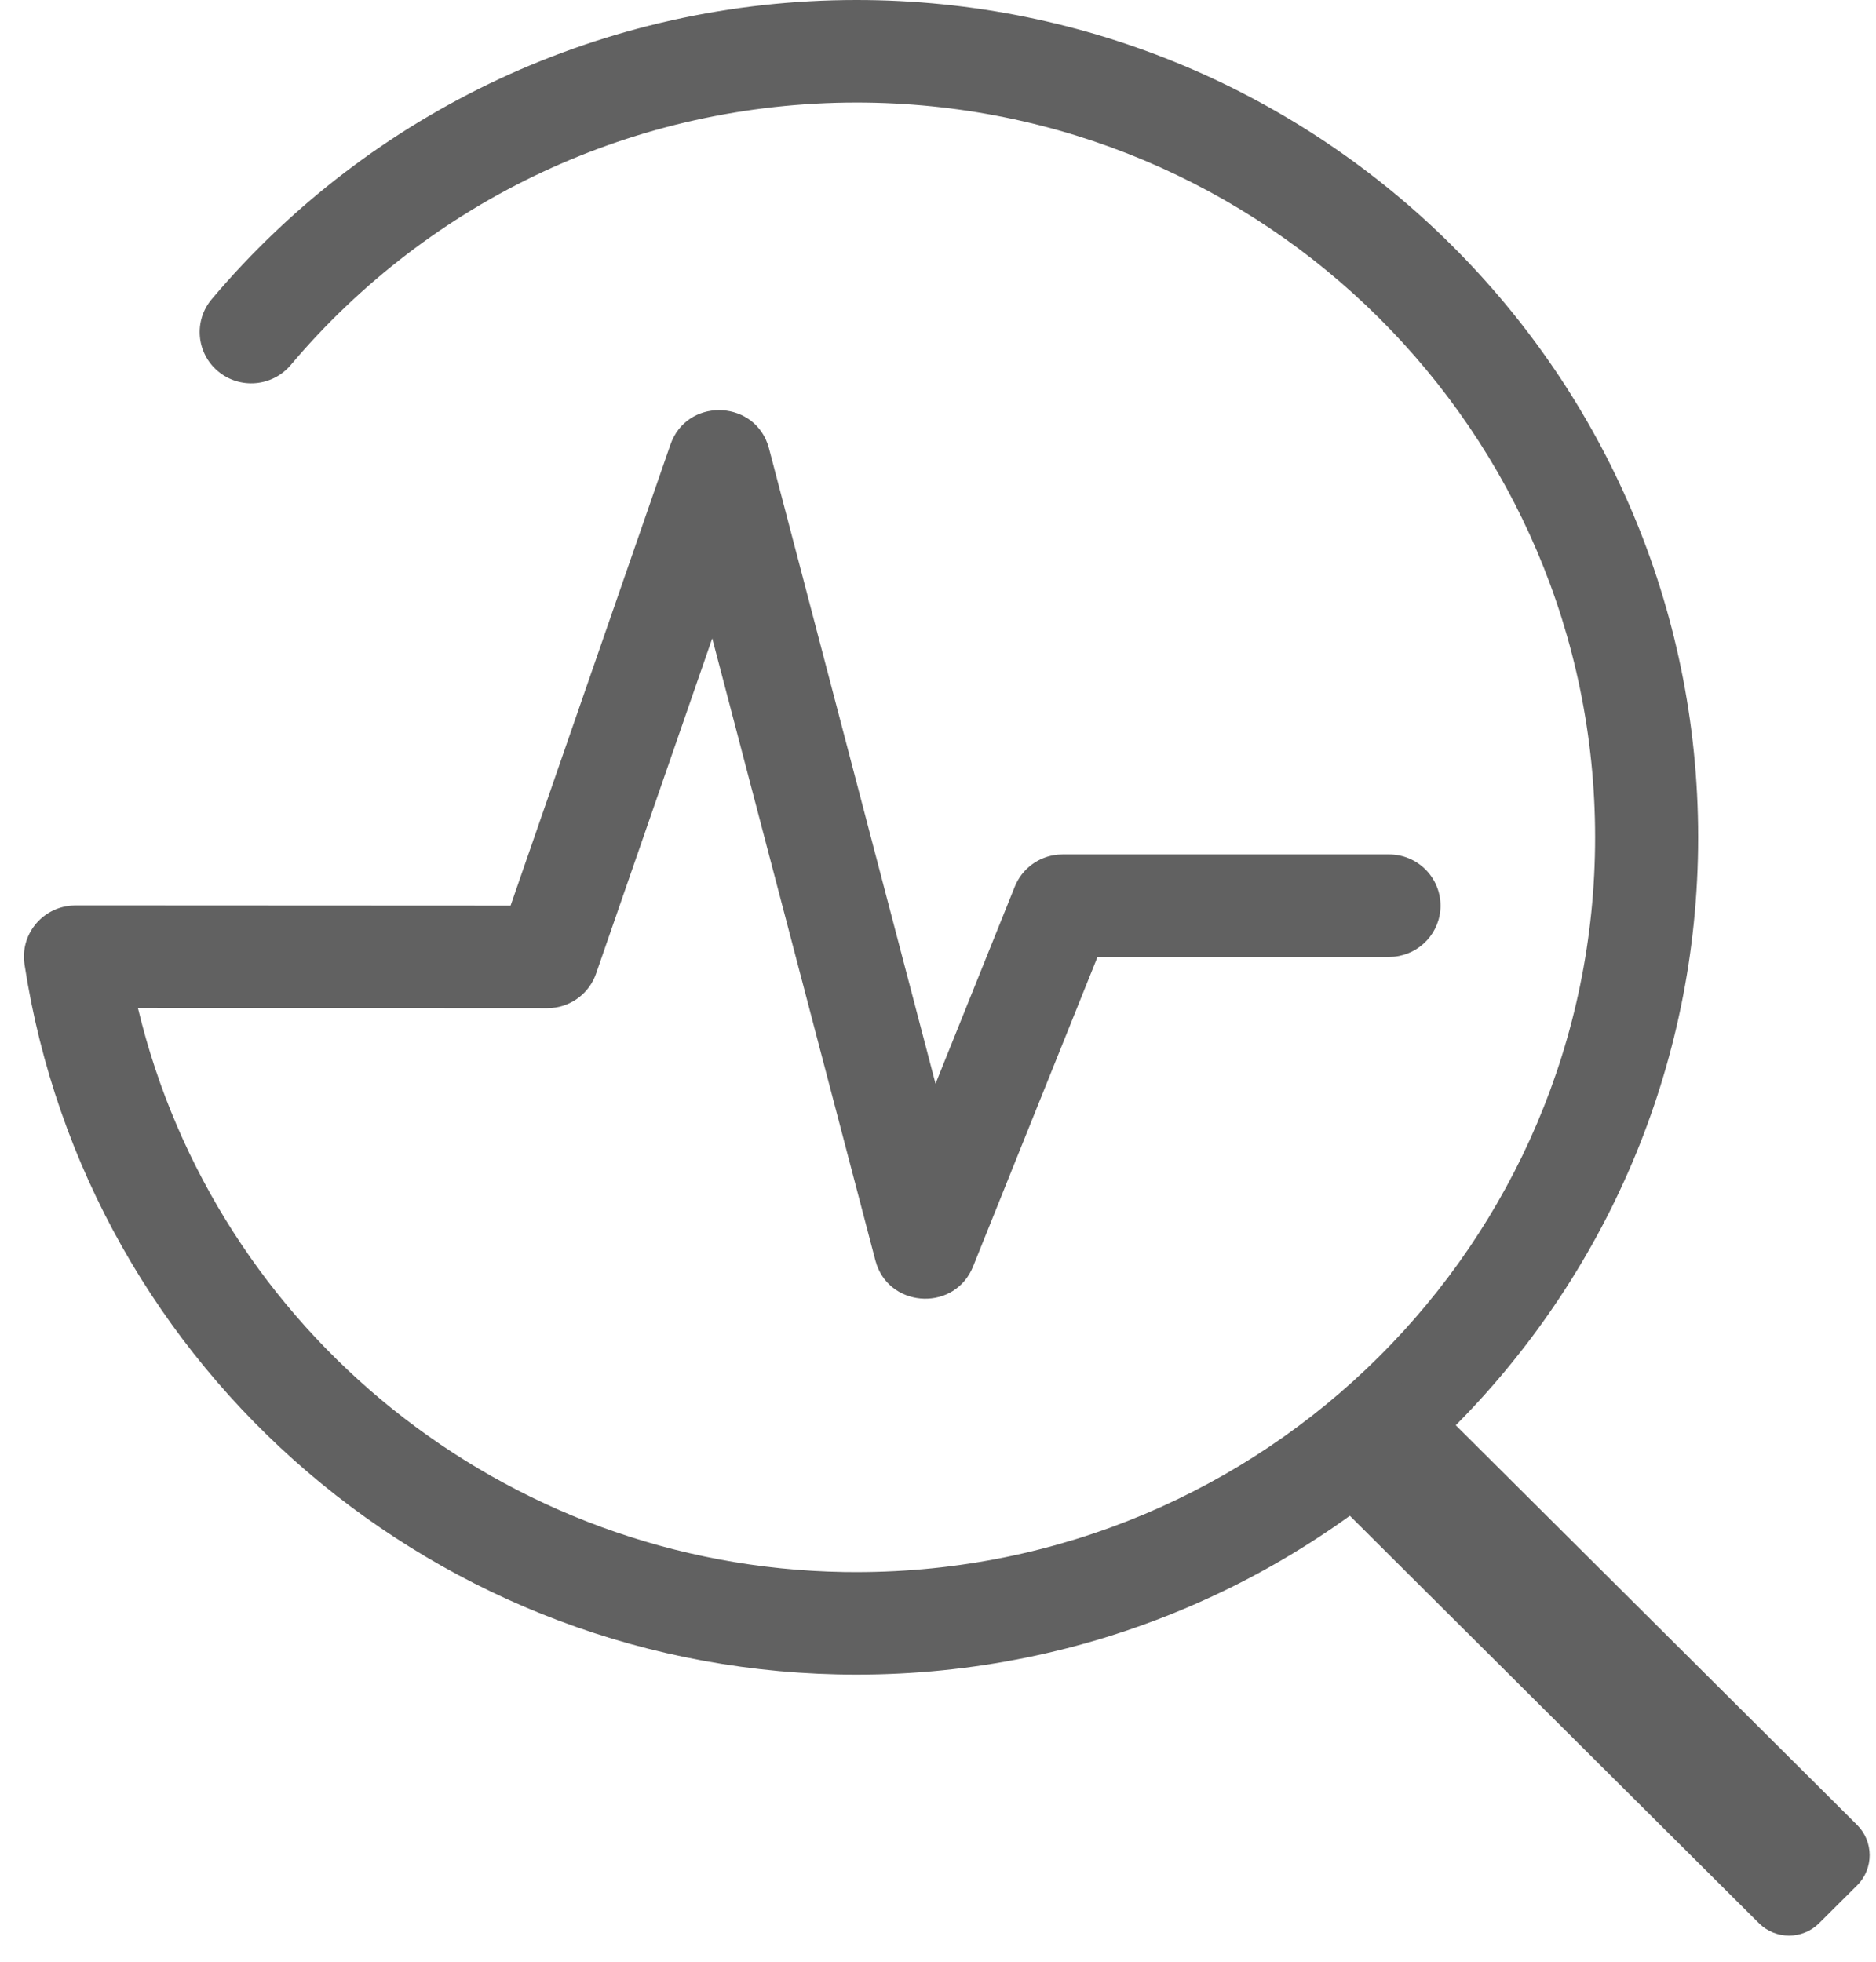 <?xml version="1.0" encoding="UTF-8"?>
<svg width="44px" height="46px" viewBox="0 0 44 46" version="1.1" xmlns="http://www.w3.org/2000/svg" xmlns:xlink="http://www.w3.org/1999/xlink">
    <title>系统诊断_normal</title>
    <g id="设置" stroke="none" stroke-width="1" fill="none" fill-rule="evenodd">
        <g id="1首次登陆成功" transform="translate(-1585, -528)">
            <g id="2.文本/2.标题/带选择-大备份-2" transform="translate(438, 386)">
                <g id="编组-2" transform="translate(30, 79)">
                    <g id="编组" transform="translate(1115, 62)">
                        <rect id="矩形" fill="#D8D8D8" opacity="0" x="1" y="1" width="46" height="46"></rect>
                        <g id="编组-4备份-3" transform="translate(2, 1)" fill="#616161">
                            <path d="M20.089,0 C30.991,0 39.829,8.791 39.829,19.634 C39.829,30.478 30.991,39.268 20.089,39.268 C10.303,39.268 2.034,32.141 0.575,22.614 C0.469,21.923 0.975,21.297 1.661,21.236 L1.77,21.231 L11.975,21.236 L15.724,10.427 C16.1,9.341 17.623,9.361 18,10.4 L18.036,10.515 L21.942,25.411 L23.801,20.79 C23.971,20.369 24.362,20.082 24.81,20.04 L24.923,20.035 L32.578,20.035 C33.245,20.035 33.786,20.573 33.786,21.237 C33.786,21.862 33.307,22.375 32.694,22.434 L32.578,22.439 L25.741,22.439 L22.823,29.697 C22.404,30.737 20.932,30.682 20.566,29.667 L20.531,29.554 L16.705,14.969 L13.98,22.831 C13.824,23.281 13.417,23.594 12.947,23.636 L12.837,23.641 L3.234,23.636 L3.24,23.656 C5.052,31.208 11.824,36.73 19.797,36.862 L20.089,36.864 C29.656,36.864 37.412,29.15 37.412,19.634 C37.412,10.118 29.656,2.404 20.089,2.404 C14.902,2.404 10.09,4.684 6.818,8.56 C6.388,9.068 5.626,9.134 5.115,8.707 C4.604,8.28 4.537,7.522 4.967,7.014 C8.694,2.6 14.18,0 20.089,0 Z" id="路径" fill-rule="nonzero"></path>
                            <path d="M36.703,30.762 L37.96,30.765 C38.511,30.766 38.957,31.212 38.958,31.763 L38.989,46.047 C38.99,46.599 38.543,47.048 37.991,47.049 C37.989,47.049 37.988,47.049 37.987,47.049 L36.73,47.046 C36.179,47.045 35.733,46.599 35.732,46.048 L35.701,31.764 C35.7,31.212 36.147,30.763 36.699,30.762 C36.7,30.762 36.702,30.762 36.703,30.762 Z" id="矩形备份-3" transform="translate(37.345, 38.906) rotate(-45) translate(-37.345, -38.906) "></path>
                        </g>
                    </g>
                </g>
            </g>
        </g>
    </g>
</svg>